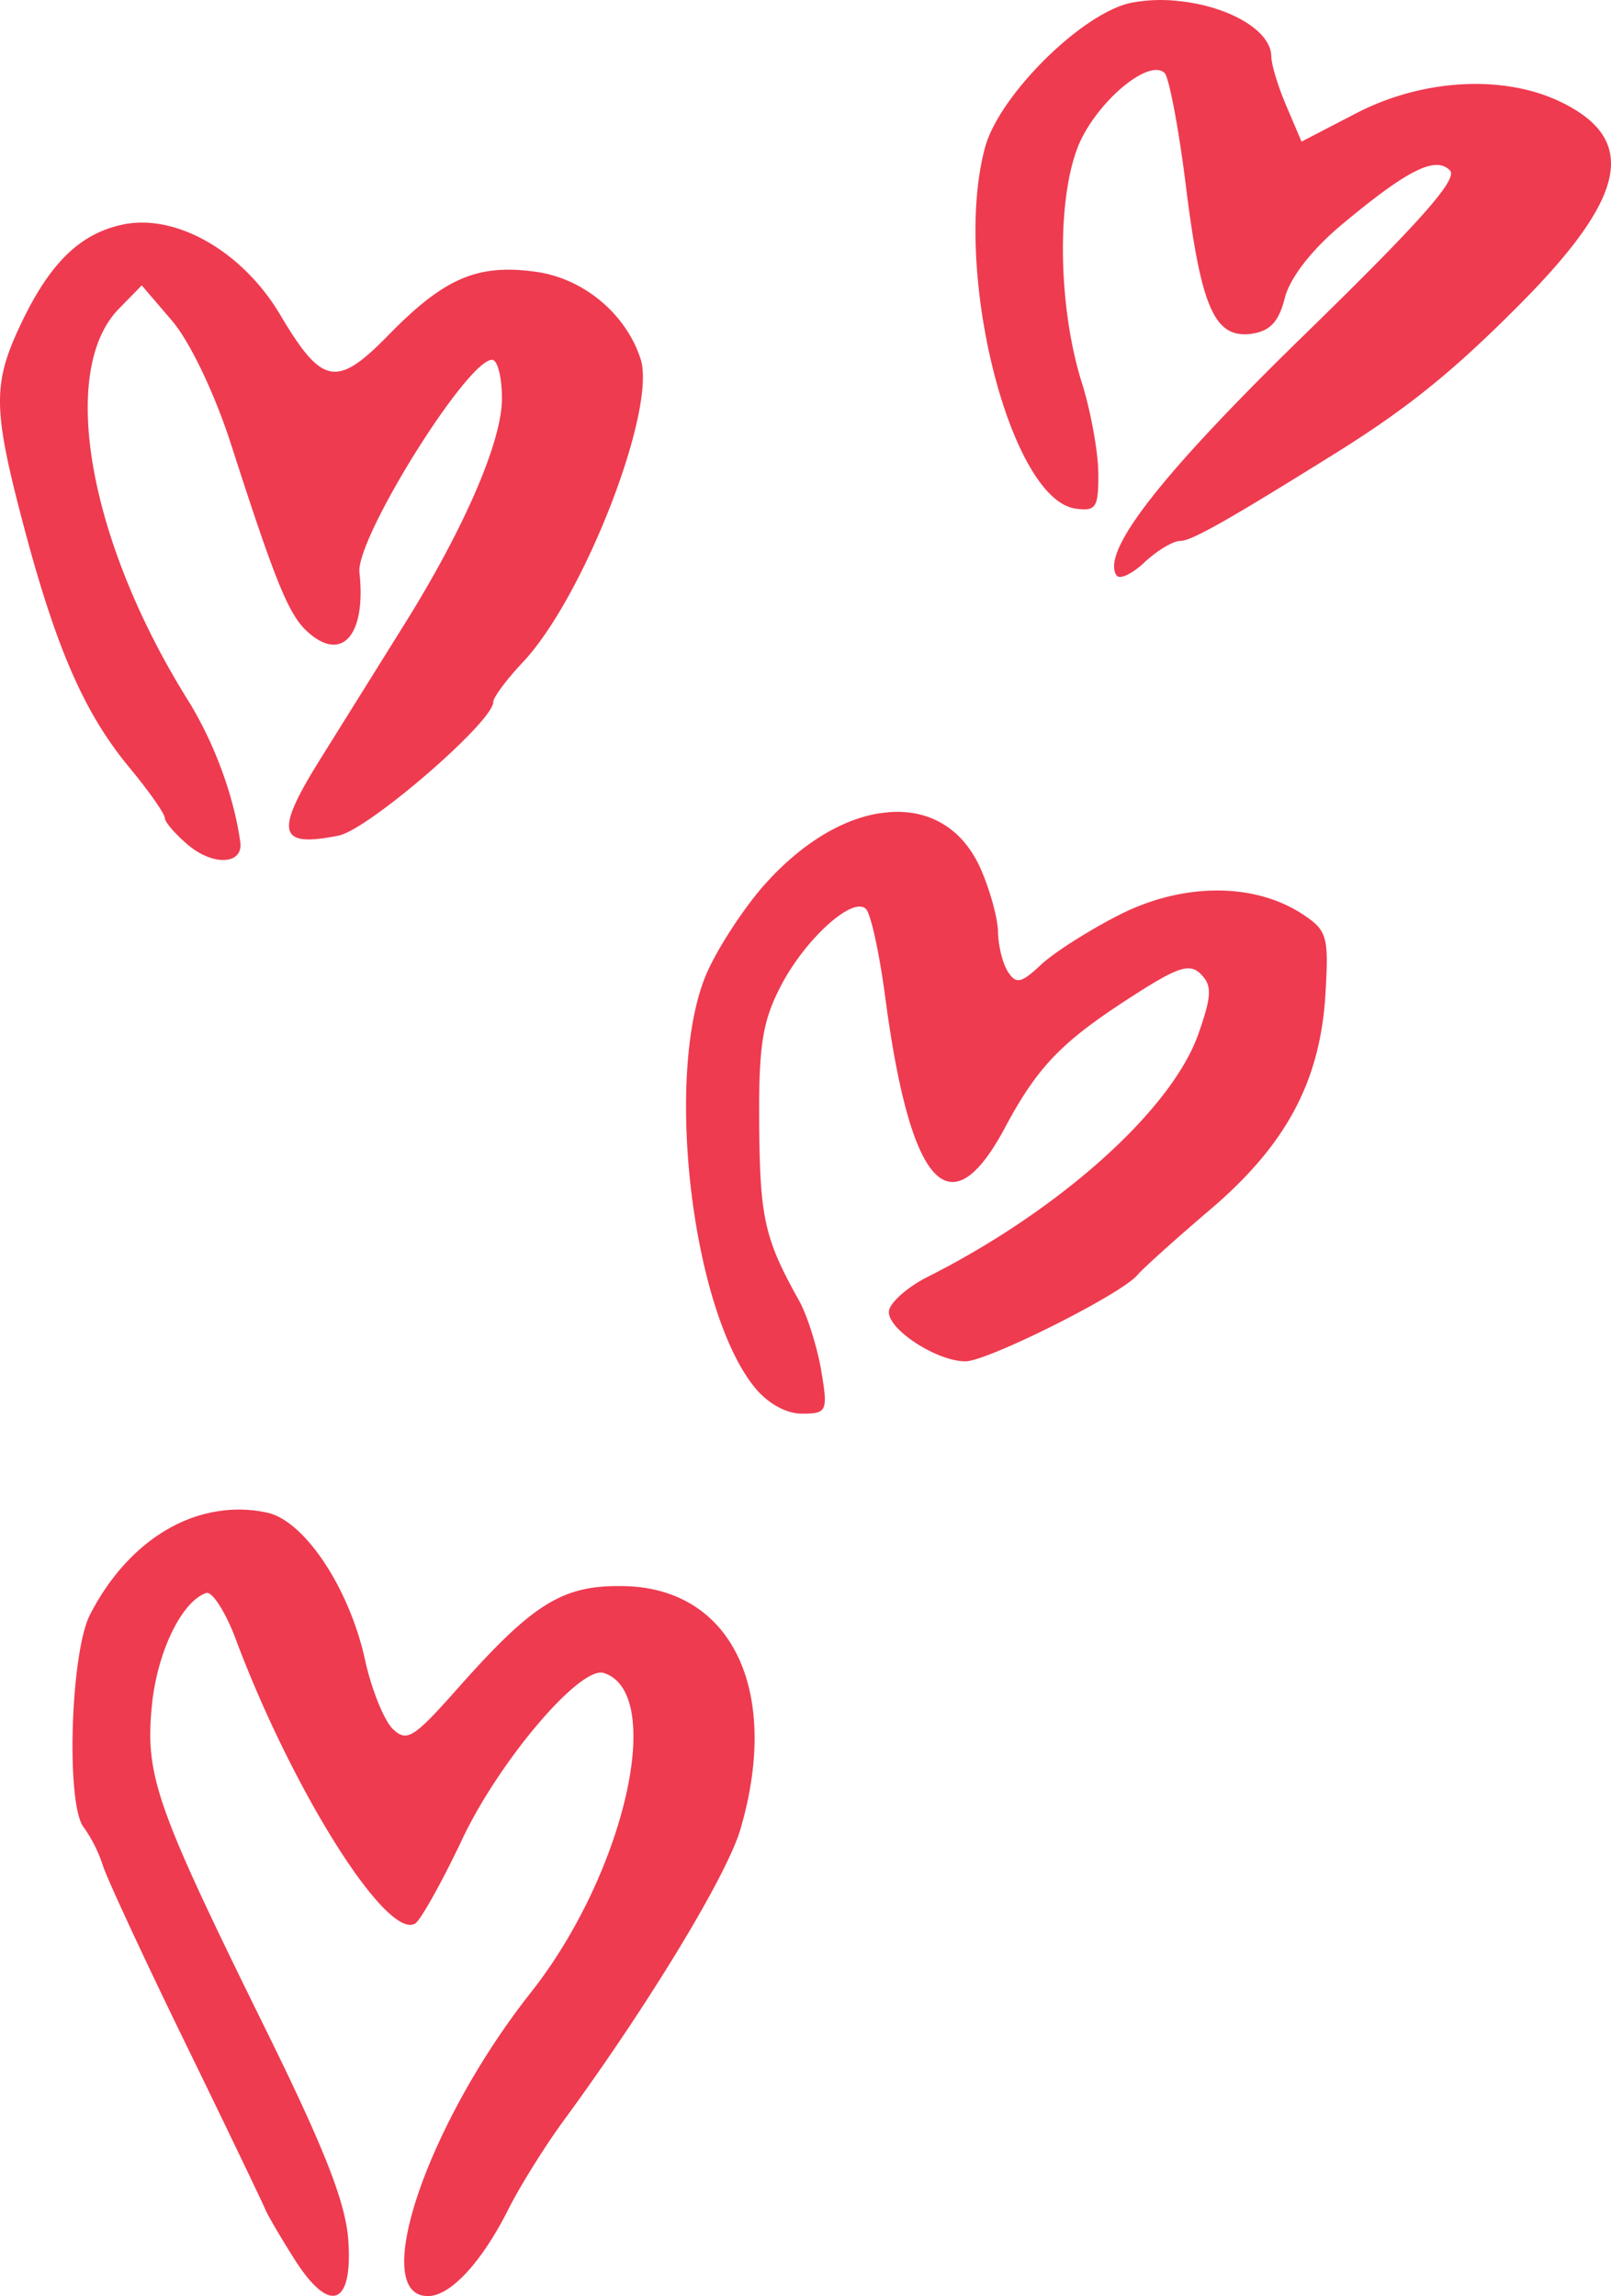 <svg xmlns="http://www.w3.org/2000/svg" width="634.2" height="903.9" viewBox="-0.006 -0.044 634.243 903.944" style=""><g><title>love26_237698946</title><path d="M445.6 1c-19.2 3.7-52.2 36.3-57.8 57-13 48 9.8 138.7 35.7 142.2 8 1.1 9-.4 8.9-14.1-.1-8.4-3-24.4-6.5-35.5-10-31.9-9.9-77.2.2-96.7 8.6-16.5 26.8-30.7 32.4-25.2 1.7 1.7 5.5 21.4 8.3 43.9 6 48.4 11.3 60.5 25.6 58.8 7.5-1 11-4.6 13.4-14.1 2-7.9 10.5-18.9 22.3-28.8 26.1-21.8 37-27.2 42.7-21.5 3.4 3.3-11.5 20.1-56.7 64.2-56.5 55-80.6 85.7-74.6 95.2 1.2 1.9 6.1-.4 11-5s11.3-8.5 14.2-8.5c4.5 0 19.5-8.6 61.2-34.6 28.2-17.6 46.1-32 72.6-58.7C640.4 77.4 645 55 614.7 40.2c-22.5-11-54.6-9.3-80.9 4.4l-21.4 11.1-6-14.1c-3.3-7.7-5.9-16.4-5.9-19.4-.1-10.5-17.2-19.8-36.1-21.8a62.4 62.4 0 0 0-18.8.6zM49.1 88.2c-17.5 3.4-29.7 15.3-41.4 40.4-10.7 22.9-10.4 33 1.8 79.1C22.3 255.8 33.4 281 51 302.2c7.7 9.3 13.9 18.2 13.9 19.8s4 6.2 8.9 10.4c10 8.6 22 8 20.8-.9-2.6-18.5-10.3-39.2-20.5-55.7-39.4-63-51.2-130.3-27.1-154.5l8.8-9 11.9 13.9c7 8.2 16.6 28.2 23.1 48.2 17.8 55.3 22.9 67.7 30.4 74.4 13.5 12.1 23 1.1 20.3-23.5-1.4-13.4 42.3-83.6 52.2-83.7 2.2 0 3.9 6.9 3.9 15.2.1 16.7-14.8 51.2-38.5 89.1L126.6 298c-18.7 29.8-17.4 35.8 6.8 30.9 11.8-2.5 60.8-44.8 60.8-52.6 0-1.8 5.2-8.8 11.6-15.6 24-25.4 52.8-99.6 46.4-119.4-5.7-17.7-22.3-31.6-40.9-34.3-23.2-3.3-36.3 2.3-58.3 24.8-20.5 21-26.2 19.9-42.8-8.1-14.6-24.5-40.3-39.4-61.1-35.5zm295.1 232.3c-14 2.8-29.2 12.1-43 27.5-7.9 8.8-18.2 24.4-22.8 34.7-17 38.4-6.5 131.9 18.5 163.2 5.2 6.5 12.5 10.6 18.8 10.6 9.9 0 10.3-.9 7.6-17-1.6-9.4-5.5-21.6-8.6-27.3-13.6-24.3-15.5-32.4-15.8-68.7-.3-31.5 1.2-41.2 8.3-55 9.5-18.6 28.5-35.9 33.7-30.7 1.9 1.8 5.3 17.4 7.6 34.7 9.9 74.9 25.5 92 47.2 51.3 12.5-23.4 21.9-33.3 47.4-49.9 20.2-13.2 25.1-15 29.6-10.5s4.4 8.4-.8 23.3c-10.4 30.1-54.8 69.9-107.2 96.2-7.4 3.8-14.1 9.7-14.7 13-1.3 6.9 18.7 20.1 30.2 20 8.9-.2 61.2-26.4 67.5-33.9 2.4-2.8 15.4-14.5 28.8-25.9 29.8-25.4 43.2-50.3 45.3-84.6 1.4-23.3.7-25.3-9.4-31.9-19-12.2-46.7-12.1-71.5.4-12 6.1-25.9 14.9-31 19.7-7.9 7.4-9.9 7.8-13.1 2.8-2.1-3.2-3.8-10.3-3.9-15.7s-3.2-16.7-7-25.2c-7.2-15.9-20.4-23.1-35.9-21.9-1.9.2-3.8.4-5.8.8zM85.3 595c-19.8 3.2-38.2 17.8-49.9 40.7-7.7 15.1-9.5 75.1-2.4 83.7a56.8 56.8 0 0 1 7.5 15c1.6 5.1 16.3 36.8 32.7 70.4s30.4 62.9 31.3 65.1 6 10.9 11.3 19.3c13.9 22 23.2 18.8 21.3-7.5-1.1-14.9-9.5-36.2-33.3-84.4-42.5-86.3-46.7-98.3-44-126 2.1-21 11.7-40.9 21.4-44.2 2.3-.7 7.5 7.3 11.5 17.9 22.4 59.9 59.7 119.1 70.8 112.2 2.2-1.5 10.5-16.3 18.4-33 14.5-30.8 46.5-68.6 55.8-65.6 24.5 7.8 8.3 79-28.8 125.9-40.8 51.7-63.8 119.5-40.4 119.4 8.9 0 21.3-13.5 31.8-34.5 4.5-8.9 14.1-24.3 21.4-34.3 33.4-45.5 64.5-96.8 69.8-115 16-54.6-3.4-95-46-95.7-23.9-.5-35.5 6.7-64.9 39.8-17.9 20.2-20.4 21.8-26.1 16.3-3.4-3.5-8.3-15.6-10.8-27.1-6.2-28.2-23.7-54.6-38.4-57.9a51.9 51.9 0 0 0-20-.5z" fill="#ee3b50" data-name="Layer 2"></path></g></svg>